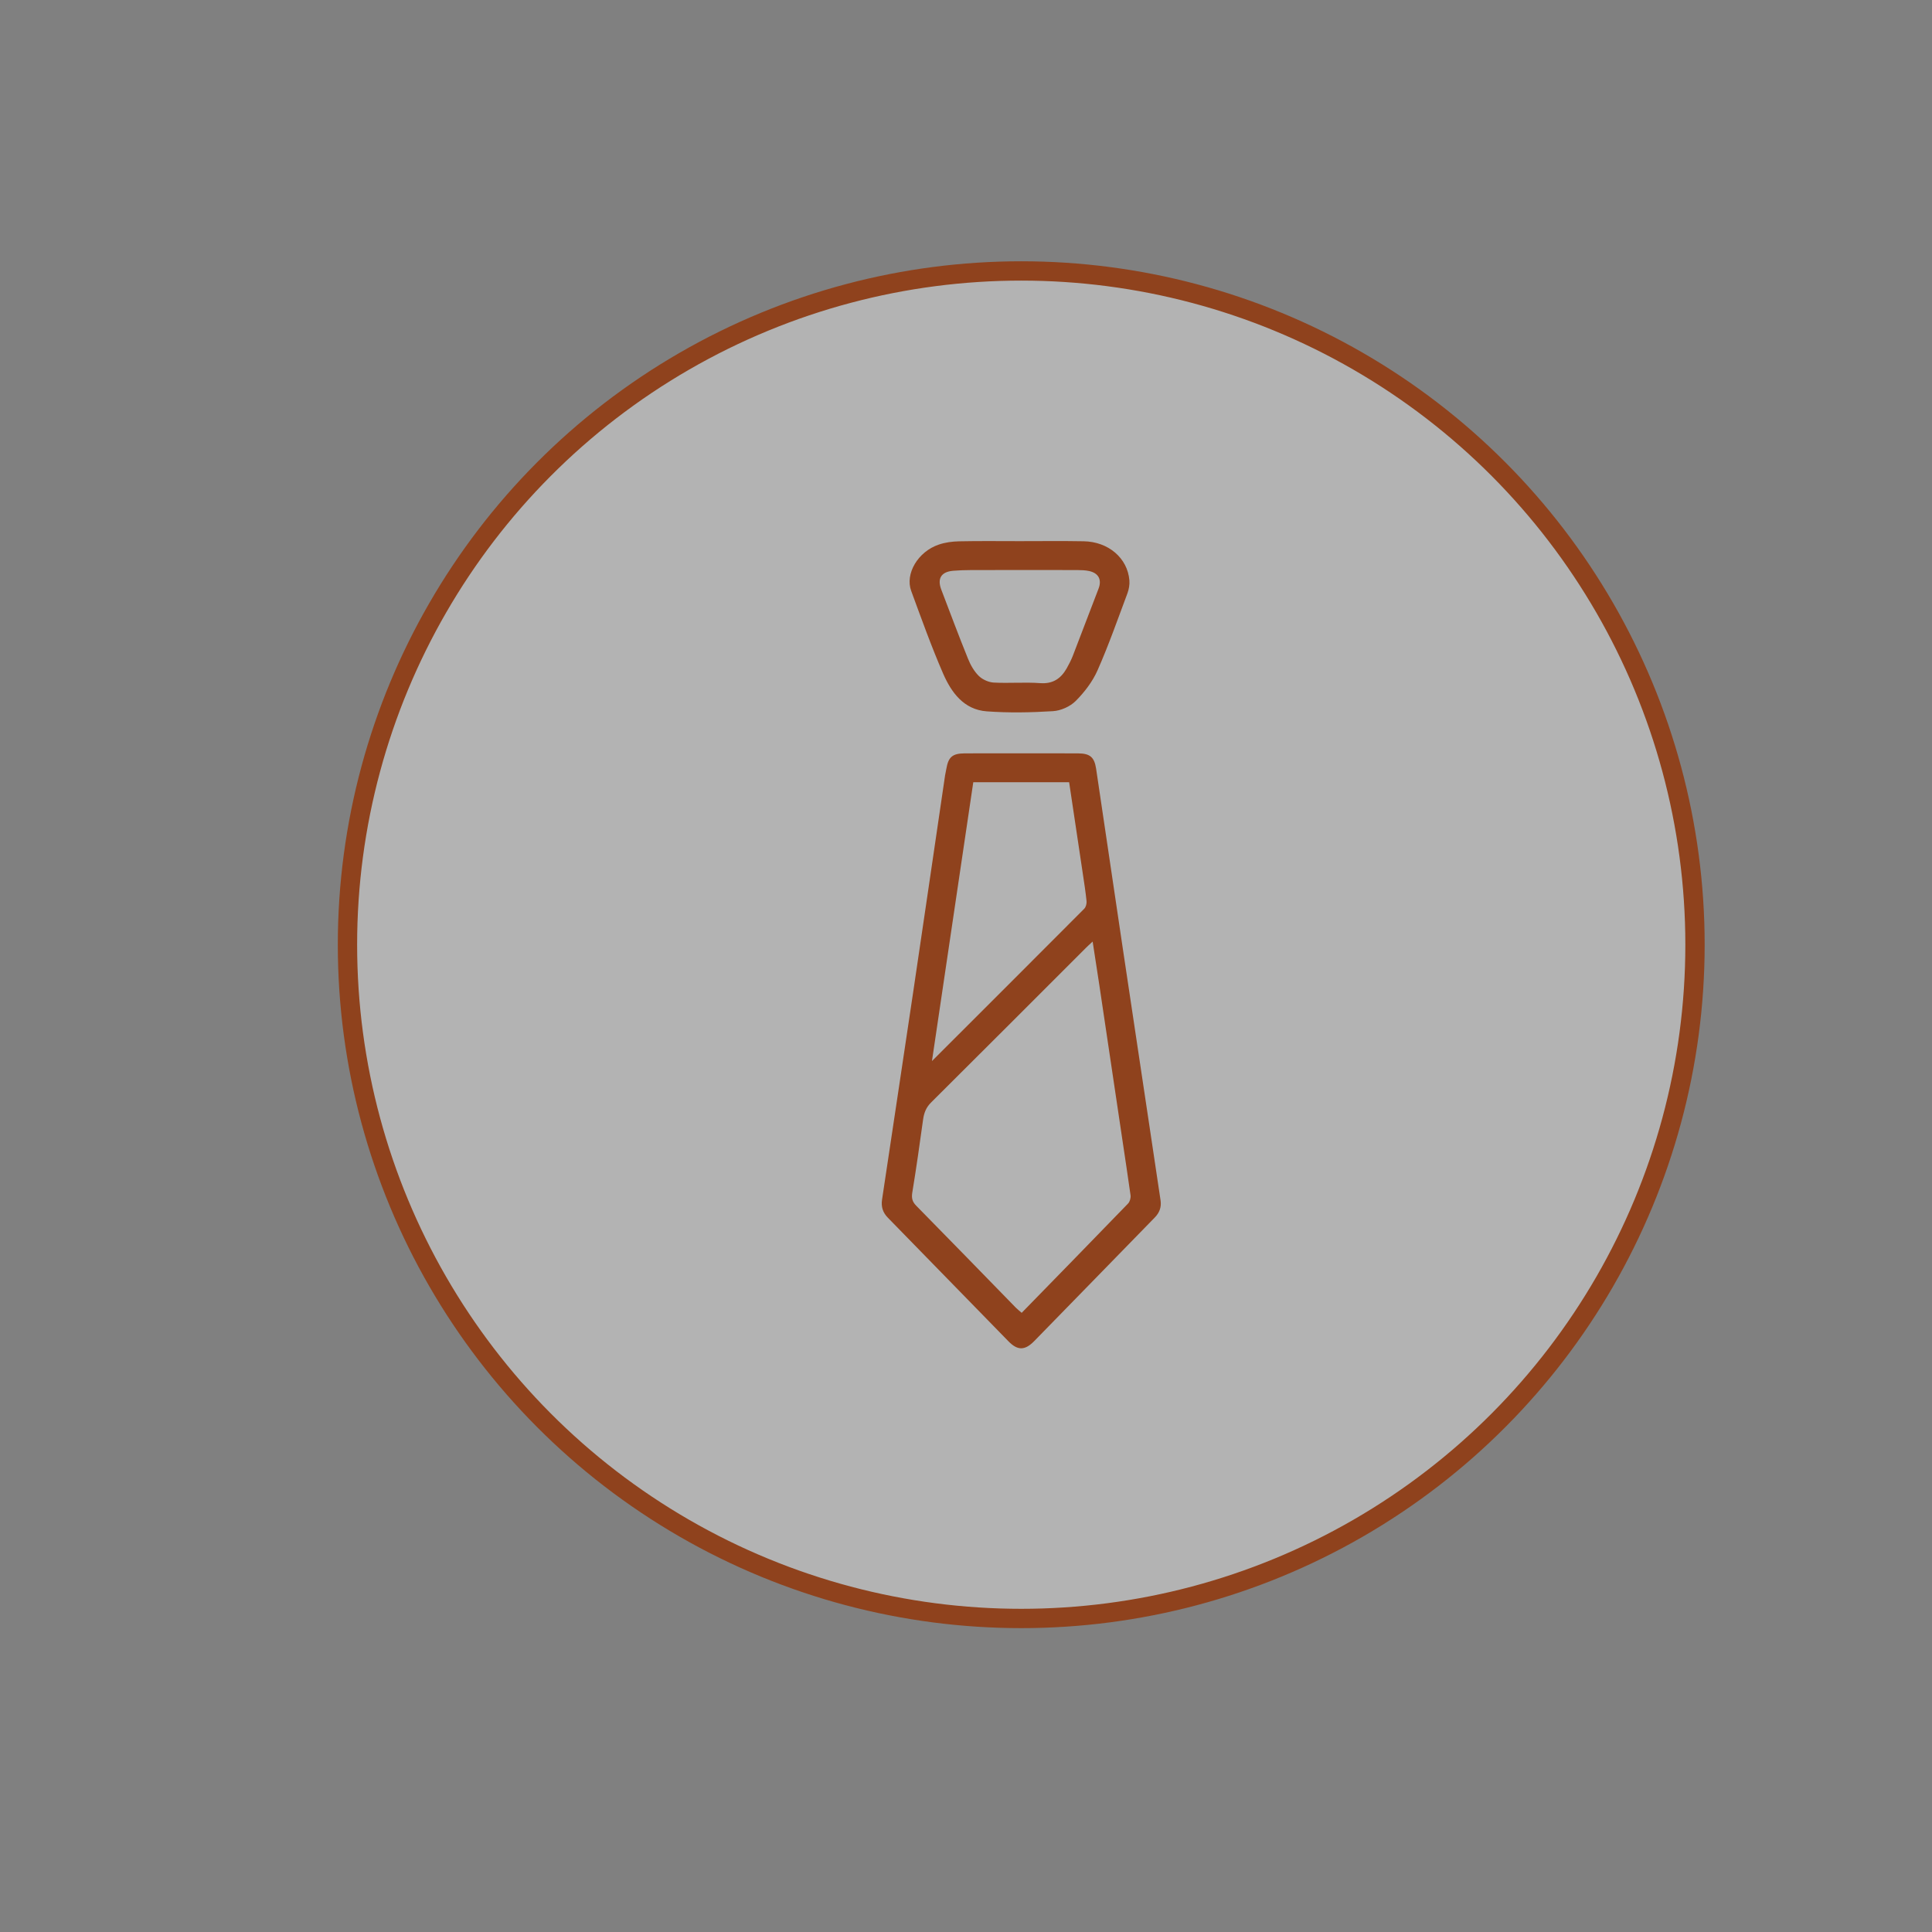 <?xml version="1.0" encoding="utf-8"?>
<!-- Generator: Adobe Illustrator 17.0.0, SVG Export Plug-In . SVG Version: 6.00 Build 0)  -->
<!DOCTYPE svg PUBLIC "-//W3C//DTD SVG 1.1//EN" "http://www.w3.org/Graphics/SVG/1.1/DTD/svg11.dtd">
<svg version="1.1" id="Calque_1" xmlns="http://www.w3.org/2000/svg" xmlns:xlink="http://www.w3.org/1999/xlink" x="0px" y="0px"
	 width="100px" height="100px" viewBox="0 0 100 100" enable-background="new 0 0 100 100" xml:space="preserve">
<rect x="0" y="0" width="100" height="100" fill="#808080" stroke="none"/>
<circle opacity="0.4" fill="#FFFFFF" enable-background="new    " cx="52.798" cy="48.832" r="34.874"/>
<g>
	<rect x="14.047" y="13.536" fill="none" width="71" height="71.002"/>
	<circle fill="none" stroke="#8F421D" stroke-miterlimit="10" cx="52.859" cy="48.898" r="34.874"/>
	<path fill="#8F421D" d="M52.896,38.993c0.972,0,1.948-0.004,2.921,0.002c0.601,0.005,0.826,0.197,0.917,0.789
		c0.46,3.081,0.913,6.163,1.372,9.244c0.475,3.177,0.956,6.357,1.431,9.536c0.18,1.188,0.355,2.375,0.533,3.562
		c0.053,0.351-0.052,0.641-0.303,0.896c-2.081,2.131-4.157,4.268-6.241,6.398c-0.478,0.486-0.854,0.49-1.324,0.01
		c-2.084-2.132-4.159-4.268-6.243-6.398c-0.263-0.267-0.359-0.567-0.305-0.935c0.534-3.56,1.073-7.119,1.603-10.683
		c0.559-3.76,1.106-7.521,1.66-11.28c0.018-0.113,0.046-0.225,0.065-0.337c0.106-0.615,0.314-0.798,0.947-0.803
		C50.92,38.989,51.905,38.993,52.896,38.993 M56.555,48.734c-0.157,0.147-0.262,0.24-0.36,0.339
		c-2.664,2.661-5.323,5.33-7.995,7.984c-0.267,0.262-0.373,0.546-0.422,0.897c-0.173,1.26-0.352,2.518-0.558,3.772
		c-0.047,0.286,0,0.476,0.207,0.685c1.729,1.755,3.441,3.521,5.161,5.283c0.089,0.088,0.186,0.163,0.294,0.258
		c1.855-1.903,3.688-3.775,5.507-5.658c0.092-0.096,0.144-0.285,0.129-0.419c-0.136-0.99-0.292-1.978-0.437-2.967
		c-0.395-2.644-0.787-5.285-1.181-7.928C56.792,50.253,56.677,49.525,56.555,48.734 M50.377,40.487
		c-0.711,4.792-1.417,9.555-2.139,14.434c2.694-2.692,5.29-5.283,7.877-7.88c0.092-0.089,0.138-0.271,0.124-0.403
		c-0.048-0.481-0.126-0.963-0.197-1.444c-0.233-1.563-0.471-3.13-0.704-4.706L50.377,40.487L50.377,40.487z"/>
	<path fill="#8F421D" d="M52.776,28.01c1.103,0,2.207-0.014,3.312,0.006c1.283,0.021,2.276,0.872,2.369,2.025
		c0.018,0.219-0.024,0.457-0.1,0.665c-0.5,1.336-0.972,2.687-1.549,3.991c-0.257,0.584-0.677,1.131-1.13,1.586
		c-0.289,0.287-0.768,0.503-1.178,0.527c-1.141,0.071-2.293,0.093-3.432,0.009c-1.184-0.09-1.826-0.978-2.252-1.954
		c-0.608-1.399-1.123-2.841-1.651-4.275c-0.332-0.893,0.353-2.042,1.427-2.402c0.328-0.113,0.697-0.162,1.05-0.169
		C50.686,27.996,51.733,28.01,52.776,28.01 M52.77,29.505c-0.559,0-1.119-0.004-1.678,0.002c-0.586,0.004-1.177-0.014-1.759,0.036
		c-0.63,0.055-0.83,0.414-0.608,0.987c0.453,1.185,0.897,2.378,1.375,3.556c0.129,0.324,0.314,0.655,0.56,0.898
		c0.191,0.189,0.508,0.331,0.776,0.346c0.799,0.043,1.605-0.029,2.406,0.029c0.652,0.047,1.062-0.231,1.364-0.754
		c0.118-0.21,0.231-0.427,0.32-0.652c0.447-1.157,0.889-2.32,1.333-3.479c0.181-0.466,0.006-0.808-0.483-0.917
		c-0.195-0.043-0.401-0.048-0.599-0.05C54.776,29.502,53.771,29.505,52.77,29.505"/>
</g>
</svg>

